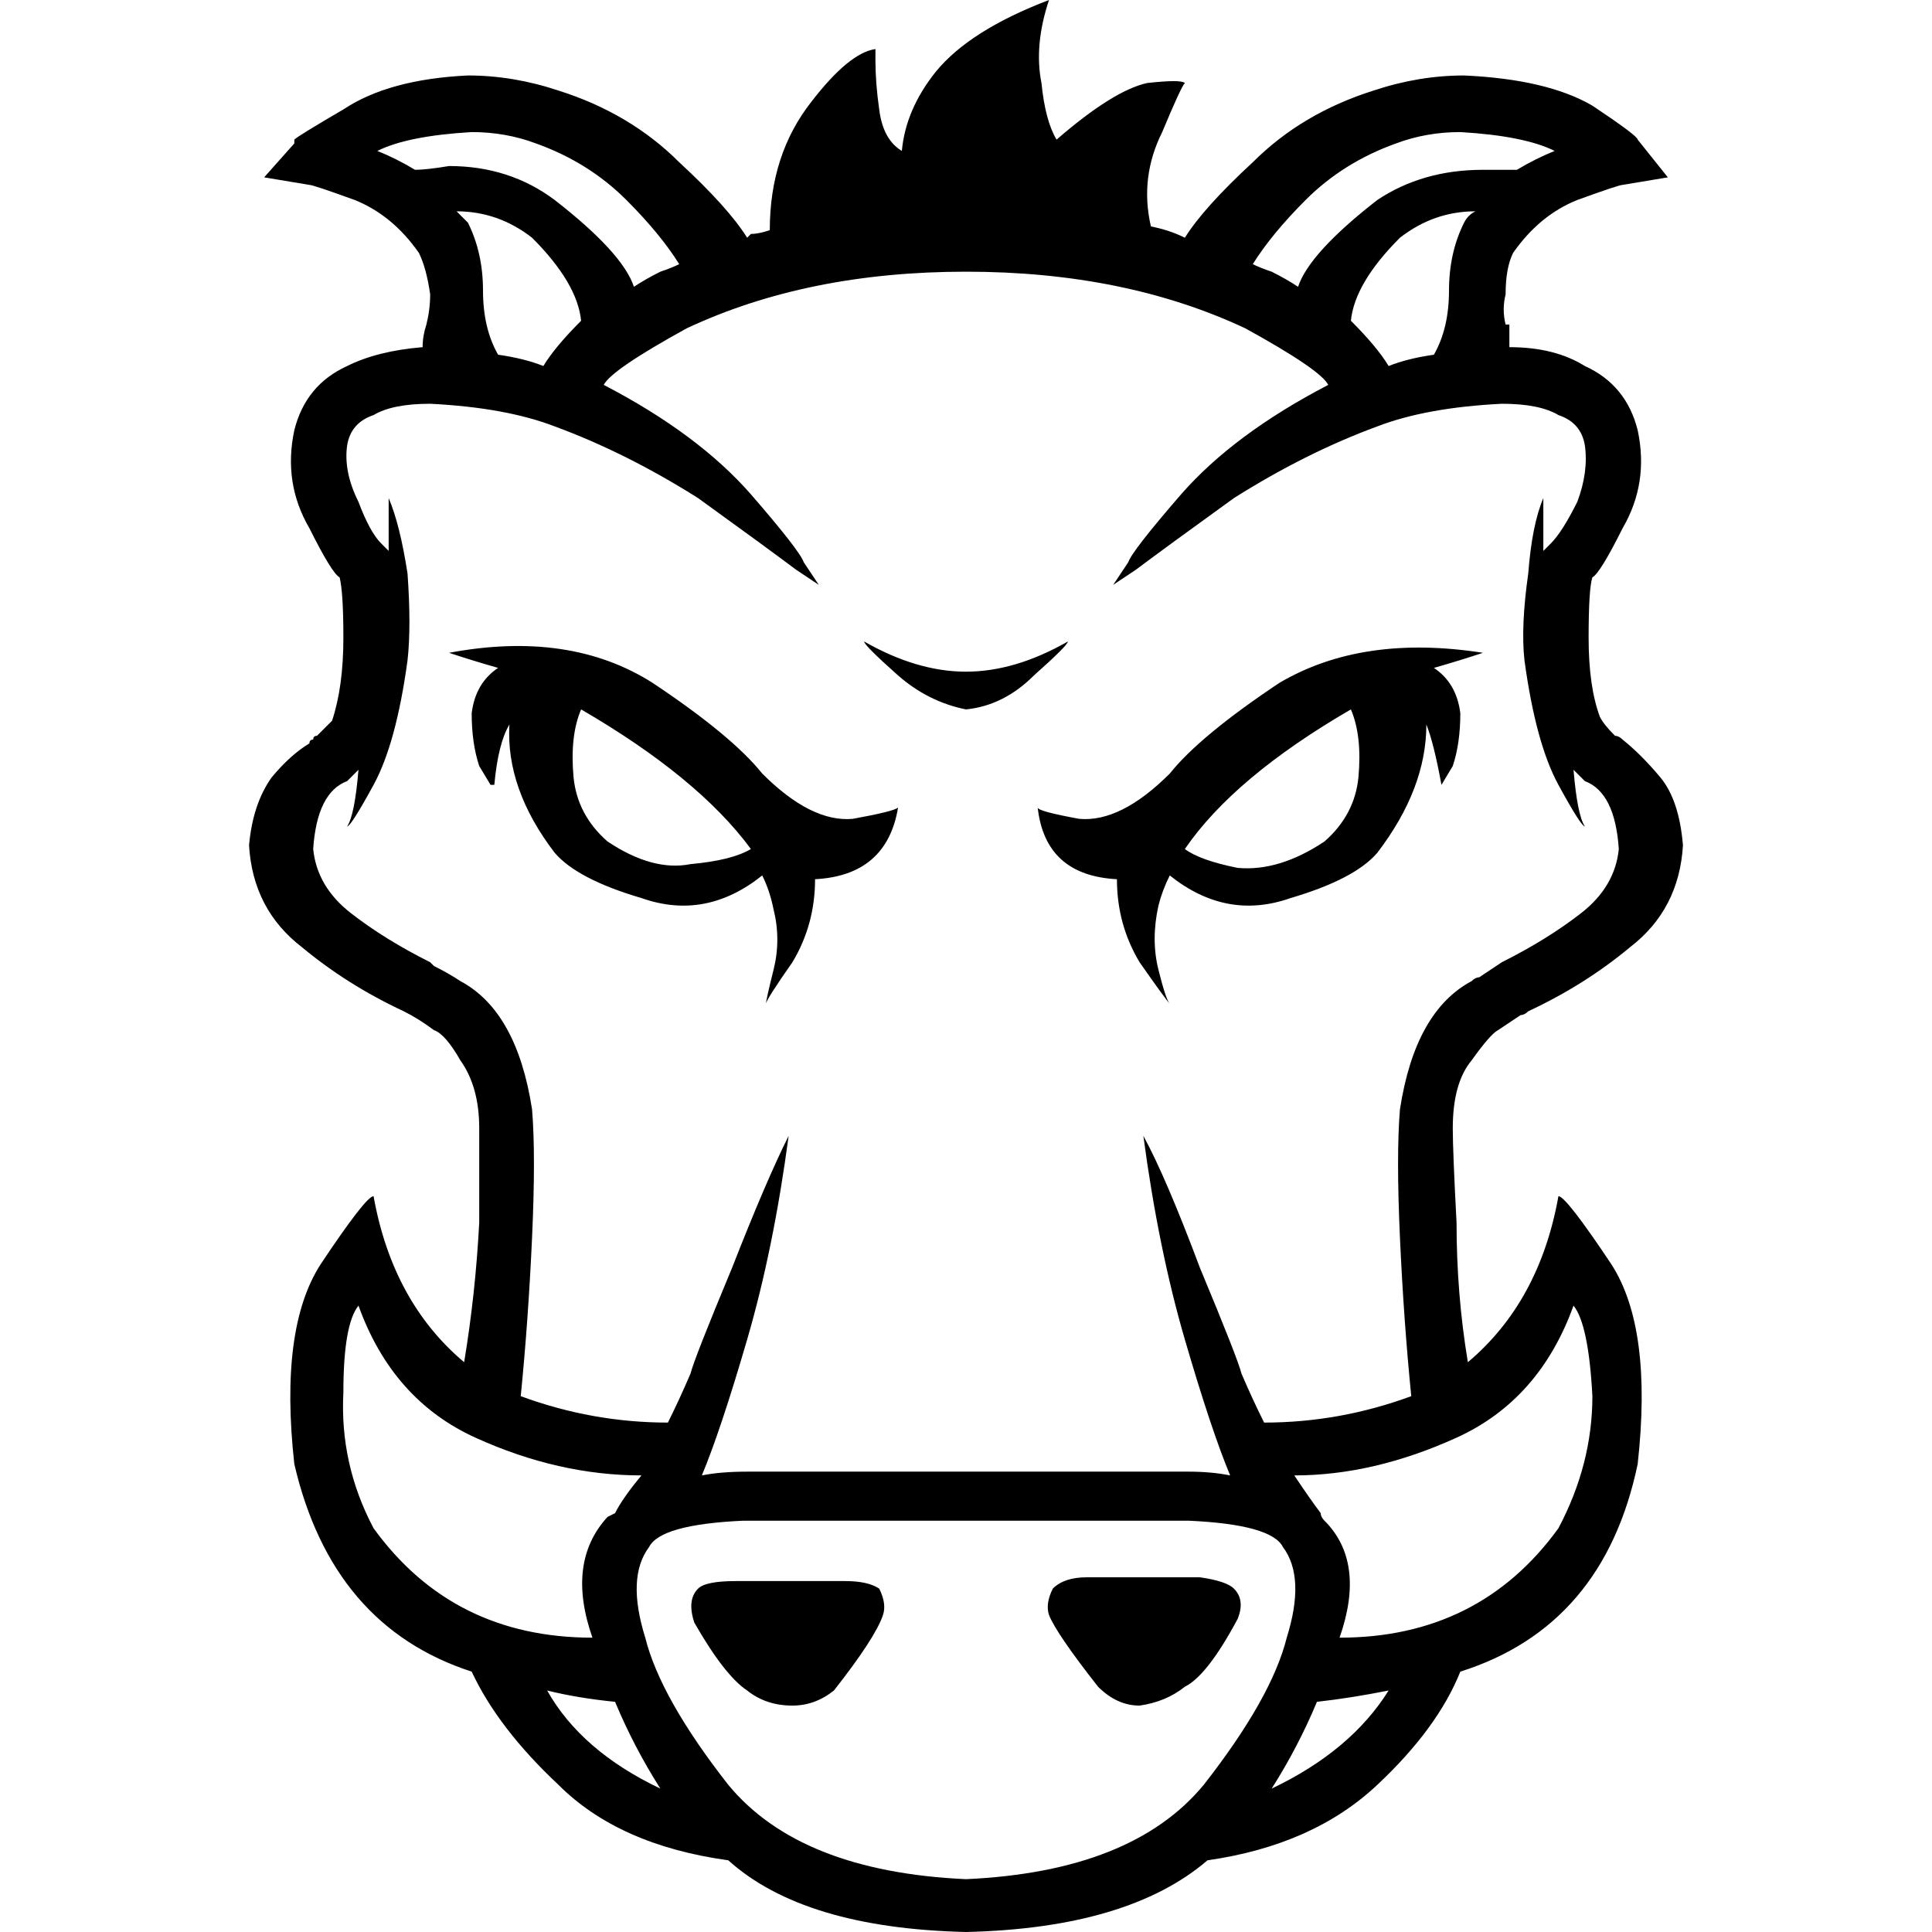 <svg xmlns="http://www.w3.org/2000/svg" viewBox="0 0 512 512">
  <path d="M 125 189 Q 125 197 127 203 L 127 203 Q 130 208 130 208 L 130 208 Q 131 208 131 208 Q 132 197 135 192 Q 134 209 147 226 Q 153 233 170 238 Q 187 244 202 232 Q 204 236 205 241 Q 207 249 205 257 Q 203 265 203 266 Q 203 265 210 255 Q 216 245 216 233 Q 235 232 238 214 Q 237 215 226 217 Q 215 218 202 205 Q 194 195 173 181 Q 151 167 119 173 Q 125 175 132 177 L 132 177 Q 126 181 125 189 L 125 189 Z M 154 188 Q 185 206 199 225 Q 194 228 183 229 Q 173 231 161 223 Q 153 216 152 206 Q 151 195 154 188 L 154 188 Z M 296 233 Q 296 245 302 255 L 302 255 Q 309 265 310 266 L 310 266 Q 310 266 310 266 Q 309 265 307 257 Q 305 249 307 240 Q 308 236 310 232 Q 325 244 342 238 Q 359 233 365 226 Q 378 209 378 192 Q 380 197 382 208 Q 382 208 385 203 Q 387 197 387 189 Q 386 181 380 177 L 380 177 Q 387 175 393 173 Q 361 168 339 181 Q 318 195 310 205 Q 297 218 286 217 Q 275 215 275 214 Q 275 214 275 214 Q 277 232 296 233 L 296 233 Z M 358 188 Q 361 195 360 206 L 360 206 Q 359 216 351 223 Q 339 231 328 230 Q 318 228 314 225 Q 327 206 358 188 L 358 188 Z M 224 419 L 195 419 Q 187 419 185 421 Q 182 424 184 430 Q 192 444 198 448 Q 203 452 210 452 Q 216 452 221 448 Q 232 434 234 428 Q 235 425 233 421 Q 230 419 224 419 L 224 419 Z M 413 317 Q 408 345 389 361 Q 386 343 386 324 Q 385 305 385 299 Q 385 287 390 281 Q 395 274 397 273 Q 400 271 403 269 Q 404 269 405 268 Q 420 261 432 251 Q 445 241 446 224 Q 445 212 440 206 Q 435 200 430 196 Q 430 196 430 196 Q 430 196 430 196 Q 429 195 428 195 Q 425 192 424 190 Q 421 182 421 169 Q 421 156 422 153 Q 424 152 430 140 Q 437 128 434 114 Q 431 102 420 97 Q 412 92 400 92 Q 400 89 400 86 Q 400 86 399 86 Q 398 82 399 78 Q 399 71 401 67 Q 408 57 418 53 Q 429 49 430 49 L 442 47 L 434 37 Q 434 36 422 28 Q 410 21 388 20 Q 376 20 364 24 Q 345 30 332 43 Q 319 55 314 63 Q 310 61 305 60 Q 302 47 308 35 Q 313 23 314 22 Q 314 22 314 22 Q 313 21 304 22 Q 295 24 280 37 Q 277 32 276 22 Q 274 12 278 0 Q 257 8 248 19 Q 240 29 239 40 Q 234 37 233 29 Q 232 22 232 16 Q 232 14 232 13 Q 225 14 215 27 Q 204 41 204 61 Q 201 62 199 62 Q 198 63 198 63 Q 193 55 180 43 Q 167 30 148 24 Q 136 20 124 20 Q 103 21 91 29 Q 79 36 78 37 Q 78 37 78 38 L 70 47 L 82 49 Q 83 49 94 53 Q 104 57 111 67 Q 113 71 114 78 Q 114 82 113 86 Q 113 86 113 86 Q 112 89 112 92 Q 100 93 92 97 Q 81 102 78 114 Q 75 128 82 140 Q 88 152 90 153 Q 91 157 91 169 Q 91 182 88 191 Q 87 192 84 195 Q 83 195 83 196 Q 82 196 82 197 Q 77 200 72 206 Q 67 213 66 224 Q 67 241 80 251 Q 92 261 107 268 Q 111 270 115 273 Q 118 274 122 281 Q 127 288 127 299 Q 127 305 127 324 Q 126 343 123 361 Q 104 345 99 317 Q 97 317 85 335 Q 74 352 78 388 Q 88 431 125 443 Q 132 458 148 473 Q 164 489 193 493 Q 213 511 256 512 L 256 512 Q 299 511 320 493 Q 348 489 365 473 Q 381 458 387 443 Q 425 431 434 388 Q 438 352 427 335 Q 415 317 413 317 L 413 317 Z M 370 38 Q 378 35 387 35 Q 404 36 412 40 Q 407 42 402 45 Q 399 45 393 45 Q 377 45 365 53 Q 347 67 344 76 Q 341 74 337 72 Q 334 71 332 70 Q 337 62 346 53 Q 356 43 370 38 L 370 38 Z M 391 56 Q 389 57 388 59 Q 384 67 384 77 Q 384 87 380 94 Q 373 95 368 97 Q 365 92 358 85 Q 359 75 371 63 Q 380 56 391 56 L 391 56 Z M 110 45 Q 105 42 100 40 Q 108 36 125 35 Q 134 35 142 38 Q 156 43 166 53 Q 175 62 180 70 Q 178 71 175 72 Q 171 74 168 76 Q 165 67 147 53 Q 135 44 119 44 Q 113 45 110 45 L 110 45 Z M 154 85 Q 147 92 144 97 Q 139 95 132 94 Q 128 87 128 77 Q 128 67 124 59 Q 123 58 121 56 Q 132 56 141 63 Q 153 75 154 85 L 154 85 Z M 122 260 Q 119 258 115 256 L 115 256 Q 115 256 114 255 Q 102 249 93 242 Q 84 235 83 225 Q 84 210 92 207 L 93 206 Q 94 205 95 204 Q 94 216 92 219 Q 93 219 99 208 Q 105 197 108 175 Q 109 166 108 152 Q 106 139 103 132 Q 103 139 103 146 Q 102 145 101 144 Q 98 141 95 133 Q 91 125 92 118 Q 93 112 99 110 Q 104 107 114 107 Q 134 108 147 113 Q 166 120 185 132 Q 203 145 211 151 Q 211 151 211 151 L 217 155 L 213 149 Q 213 149 213 149 Q 212 146 199 131 Q 185 115 160 102 Q 162 98 182 87 Q 214 72 256 72 Q 298 72 330 87 Q 350 98 352 102 Q 327 115 313 131 Q 300 146 299 149 Q 299 149 299 149 L 295 155 L 301 151 Q 301 151 301 151 Q 309 145 327 132 Q 346 120 365 113 Q 378 108 398 107 Q 408 107 413 110 Q 419 112 420 118 Q 421 125 418 133 Q 414 141 411 144 Q 410 145 409 146 Q 409 139 409 132 Q 406 139 405 152 Q 403 166 404 175 Q 407 197 413 208 Q 419 219 420 219 Q 418 216 417 204 Q 418 205 418 205 Q 419 206 419 206 L 420 207 Q 420 207 420 207 Q 428 210 429 225 Q 428 235 419 242 Q 410 249 398 255 Q 398 255 398 255 Q 395 257 392 259 Q 391 259 390 260 Q 375 268 371 294 Q 370 306 371 328 Q 372 350 374 370 Q 355 377 335 377 Q 332 371 329 364 Q 328 360 318 336 Q 309 312 303 301 Q 307 331 314 355 Q 321 379 326 391 Q 321 390 315 390 L 198 390 Q 191 390 186 391 Q 191 379 198 355 Q 205 331 209 301 Q 203 313 194 336 Q 184 360 183 364 Q 180 371 177 377 Q 157 377 138 370 Q 140 350 141 328 Q 142 306 141 294 Q 137 268 122 260 L 122 260 Z M 99 405 Q 90 388 91 369 L 91 369 Q 91 351 95 346 Q 104 371 126 381 Q 148 391 170 391 Q 165 397 163 401 L 161 402 Q 150 414 157 434 Q 120 434 99 405 L 99 405 Z M 145 448 Q 153 450 163 451 Q 168 463 175 474 Q 154 464 145 448 L 145 448 Z M 256 498 Q 212 496 193 473 L 193 473 Q 175 450 171 434 Q 166 418 172 410 Q 175 404 197 403 L 315 403 Q 337 404 340 410 Q 346 418 341 434 Q 337 450 319 473 Q 300 496 256 498 L 256 498 Z M 337 474 Q 344 463 349 451 Q 358 450 368 448 Q 358 464 337 474 L 337 474 Z M 413 405 Q 392 434 355 434 Q 362 414 351 403 Q 350 402 350 401 Q 347 397 343 391 Q 364 391 386 381 Q 408 371 417 346 Q 421 351 422 370 Q 422 388 413 405 L 413 405 Z M 256 188 L 256 188 Q 266 187 274 179 Q 283 171 283 170 Q 283 170 283 170 Q 269 178 256 178 Q 243 178 229 170 Q 229 171 238 179 Q 246 186 256 188 L 256 188 Z M 318 418 L 288 418 Q 282 418 279 421 Q 277 425 278 428 Q 280 433 291 447 Q 296 452 302 452 Q 309 451 314 447 Q 320 444 328 429 Q 330 424 327 421 Q 325 419 318 418 L 318 418 Z" />
</svg>